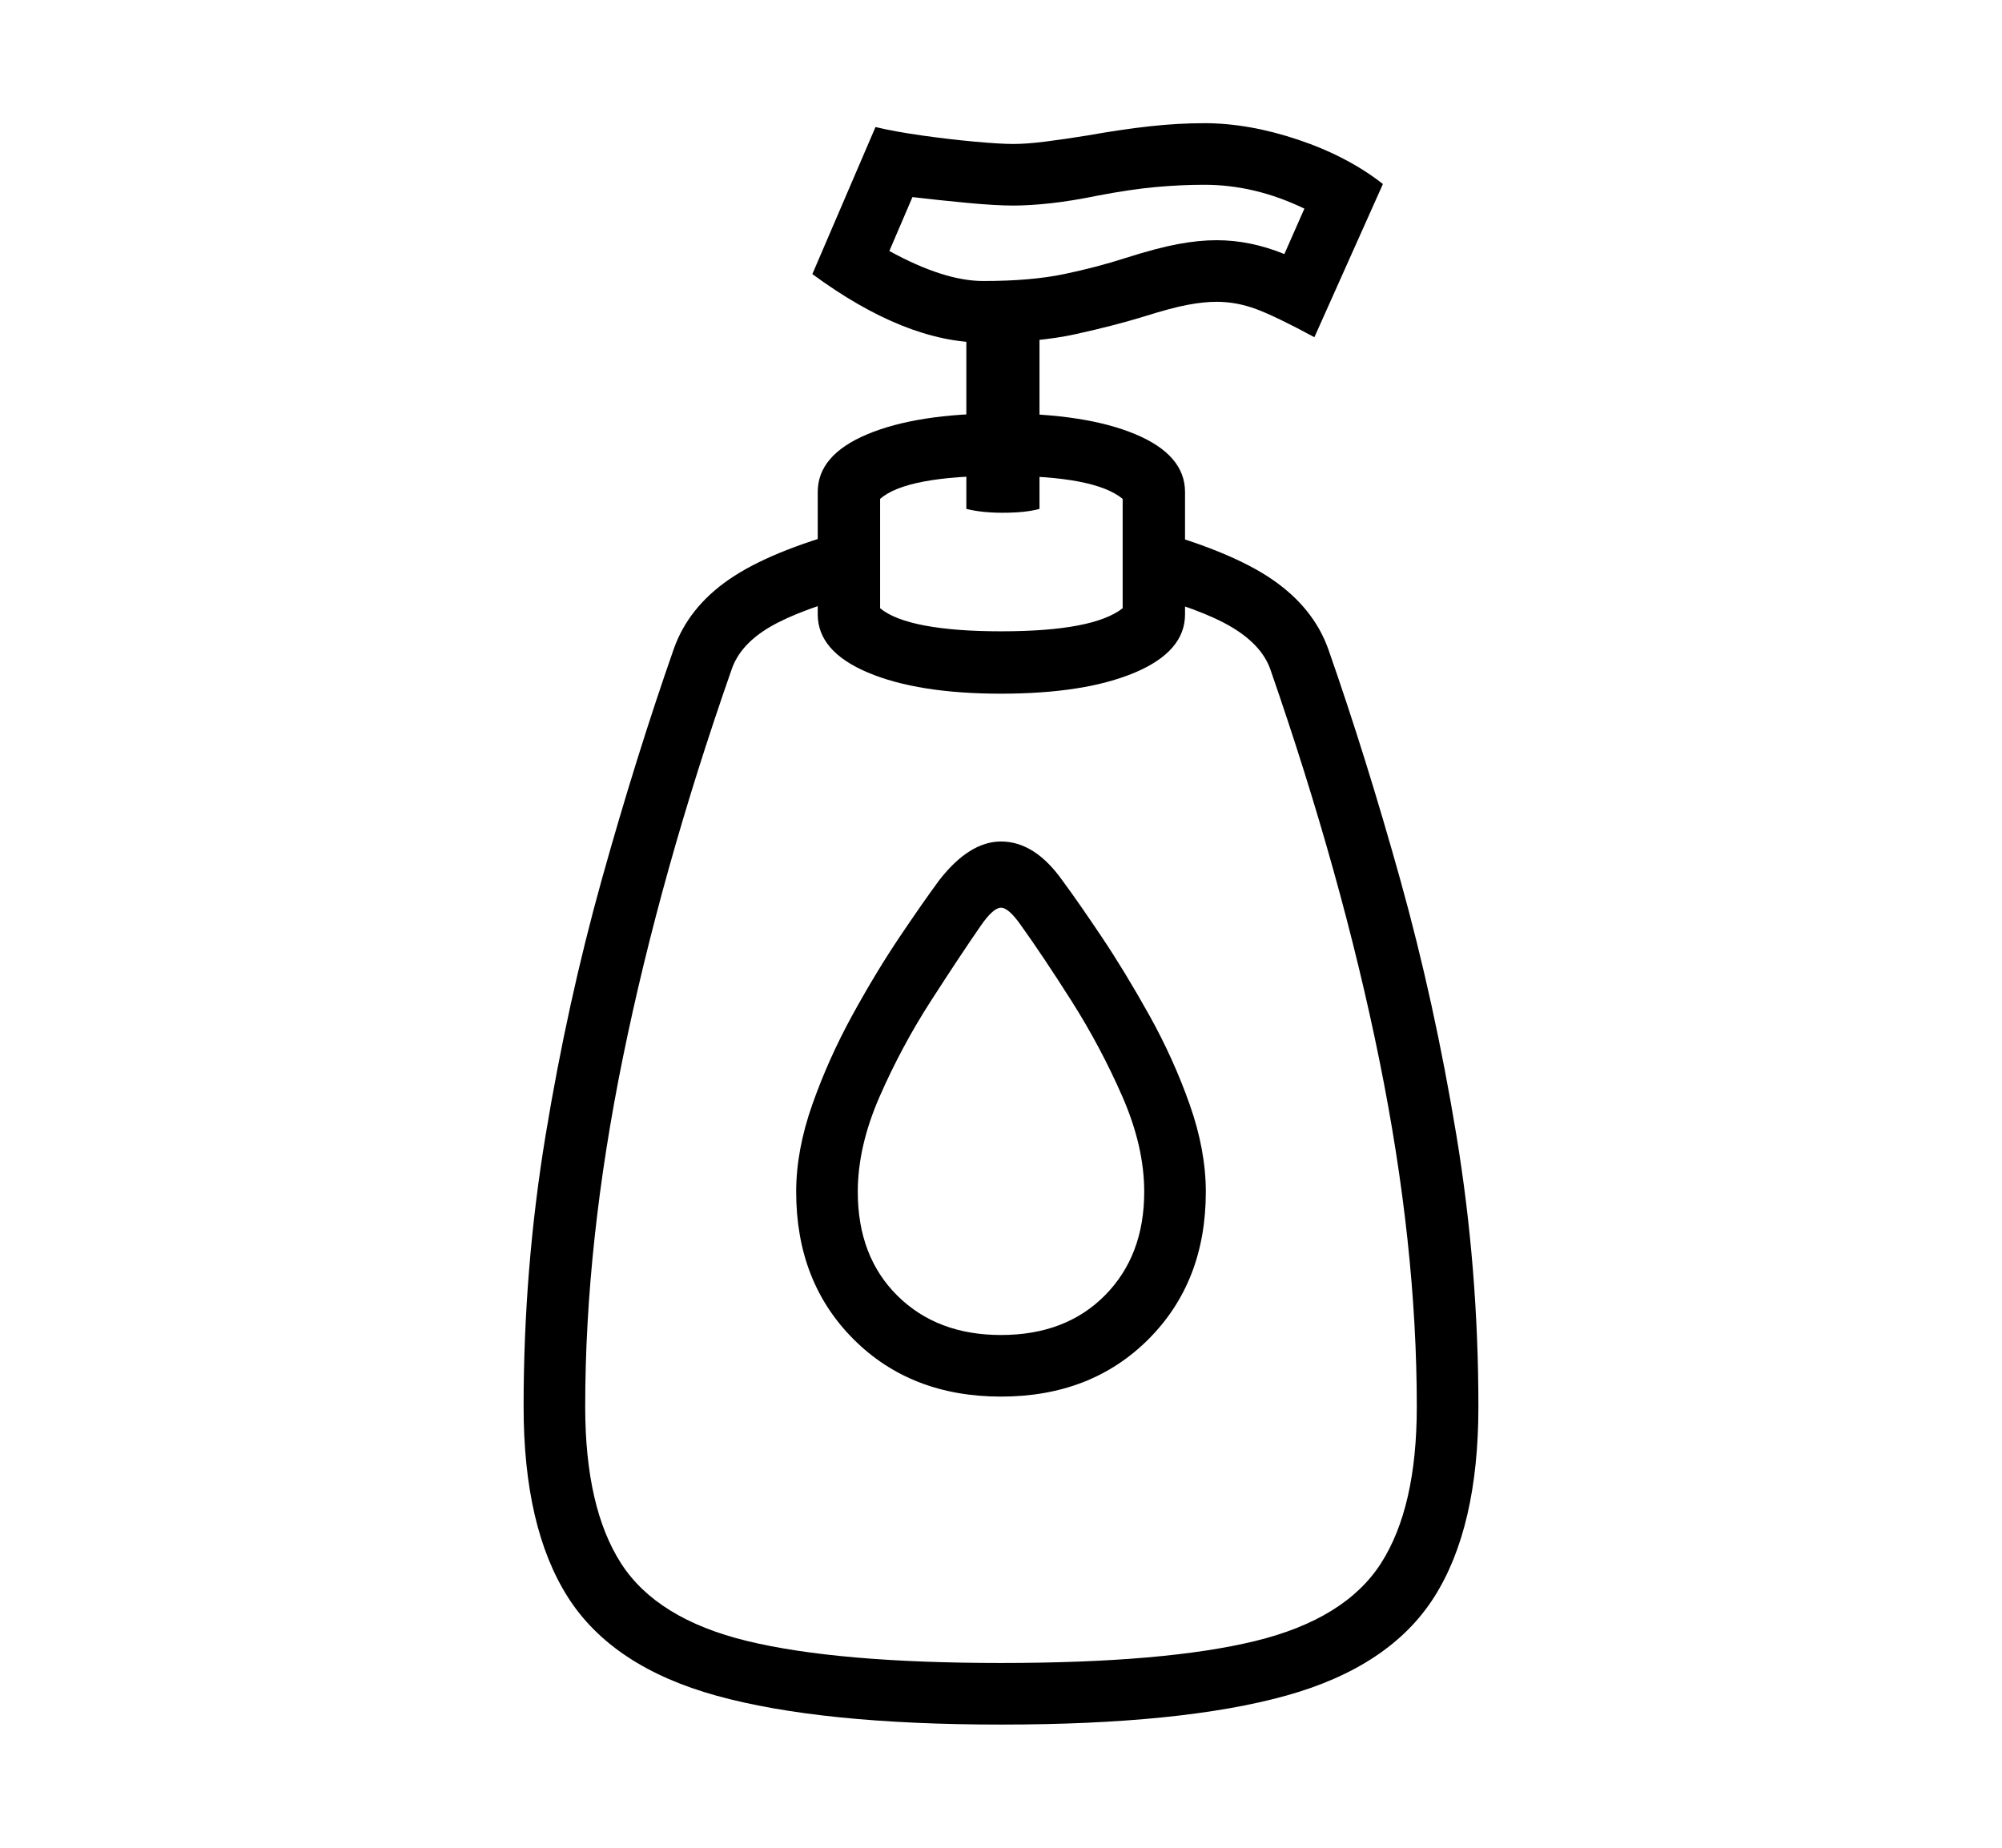<svg xmlns="http://www.w3.org/2000/svg"
    viewBox="0 0 2600 2400">
  <!--
Copyright 2013 Google LLC
Noto is a trademark of Google Inc.
This Font Software is licensed under the SIL Open Font License, Version 1.1. This Font Software is distributed on an "AS IS" BASIS, WITHOUT WARRANTIES OR CONDITIONS OF ANY KIND, either express or implied. See the SIL Open Font License for the specific language, permissions and limitations governing your use of this Font Software.
http://scripts.sil.org/OFL
  -->
<path d="M1300 2240L1300 2240Q1066 2240 930.5 2202.5 795 2165 737.5 2074.5 680 1984 680 1827L680 1827Q680 1648 708.5 1475 737 1302 781.5 1142.5 826 983 875 843L875 843Q894 789 947 752.5 1000 716 1103 688L1103 688 1123 769Q1040 791 1000.5 814 961 837 950 870L950 870Q858 1133 809 1373.5 760 1614 760 1827L760 1827Q760 1958 806.5 2030.5 853 2103 970.5 2131.5 1088 2160 1300 2160L1300 2160Q1513 2160 1630 2131.5 1747 2103 1793.5 2030.5 1840 1958 1840 1827L1840 1827Q1840 1617 1791.5 1377.5 1743 1138 1650 870L1650 870Q1639 838 1599.5 814.5 1560 791 1477 769L1477 769 1497 688Q1601 717 1653.5 753.5 1706 790 1725 843L1725 843Q1774 983 1818.5 1142.5 1863 1302 1891.5 1475 1920 1648 1920 1827L1920 1827Q1920 1984 1862.5 2074.5 1805 2165 1670 2202.5 1535 2240 1300 2240ZM1300 1814L1300 1814Q1183 1814 1108.5 1739.5 1034 1665 1034 1548L1034 1548Q1034 1494 1055 1434.5 1076 1375 1107 1318.5 1138 1262 1169 1216 1200 1170 1220 1143L1220 1143Q1259 1093 1300 1093L1300 1093Q1344 1093 1380 1144L1380 1144Q1400 1171 1430.5 1216.5 1461 1262 1492.5 1318.5 1524 1375 1545 1434.5 1566 1494 1566 1548L1566 1548Q1566 1665 1491.5 1739.5 1417 1814 1300 1814ZM1300 1734L1300 1734Q1384 1734 1435 1682.5 1486 1631 1486 1548L1486 1548Q1486 1489 1457.5 1424 1429 1359 1391.5 1300 1354 1241 1326 1202L1326 1202Q1310 1179 1300 1179L1300 1179Q1290 1179 1274 1202L1274 1202Q1247 1241 1209 1300 1171 1359 1142.5 1424 1114 1489 1114 1548L1114 1548Q1114 1632 1165.5 1683 1217 1734 1300 1734ZM1300 901L1300 901Q1192 901 1127 873.5 1062 846 1062 798L1062 798 1062 639Q1062 591 1126.5 564 1191 537 1300 537L1300 537Q1410 537 1474.5 564 1539 591 1539 639L1539 639 1539 798Q1539 846 1474 873.5 1409 901 1300 901ZM1300 820L1300 820Q1360 820 1399.5 812.5 1439 805 1458 790L1458 790 1458 648Q1440 633 1401 625.5 1362 618 1300 618L1300 618Q1239 618 1199.5 625.5 1160 633 1143 648L1143 648 1143 790Q1161 805 1201 812.5 1241 820 1300 820ZM1302 666L1302 666Q1275 666 1255 661L1255 661 1255 398 1350 398 1350 661Q1332 666 1302 666ZM1277 445L1277 445Q1176 445 1055 356L1055 356 1137 165Q1162 171 1197.5 176 1233 181 1266 184 1299 187 1316 187L1316 187Q1333 187 1357 184 1381 181 1412 176L1412 176Q1457 168 1493.5 164 1530 160 1564 160L1564 160Q1622 160 1686 181.5 1750 203 1796 239L1796 239 1707 438Q1657 411 1631.5 401.5 1606 392 1580 392L1580 392Q1563 392 1542 396 1521 400 1486 411L1486 411Q1447 423 1397 434 1347 445 1277 445ZM1277 365L1277 365Q1339 365 1382 356 1425 347 1462 335L1462 335Q1503 322 1530 317 1557 312 1580 312L1580 312Q1624 312 1668 330L1668 330 1694 271Q1630 240 1564 240L1564 240Q1533 240 1500.5 243 1468 246 1426 254L1426 254Q1392 261 1364.5 264 1337 267 1316 267L1316 267Q1293 267 1256 263.5 1219 260 1185 256L1185 256 1155 326Q1226 365 1277 365Z"/>
</svg>